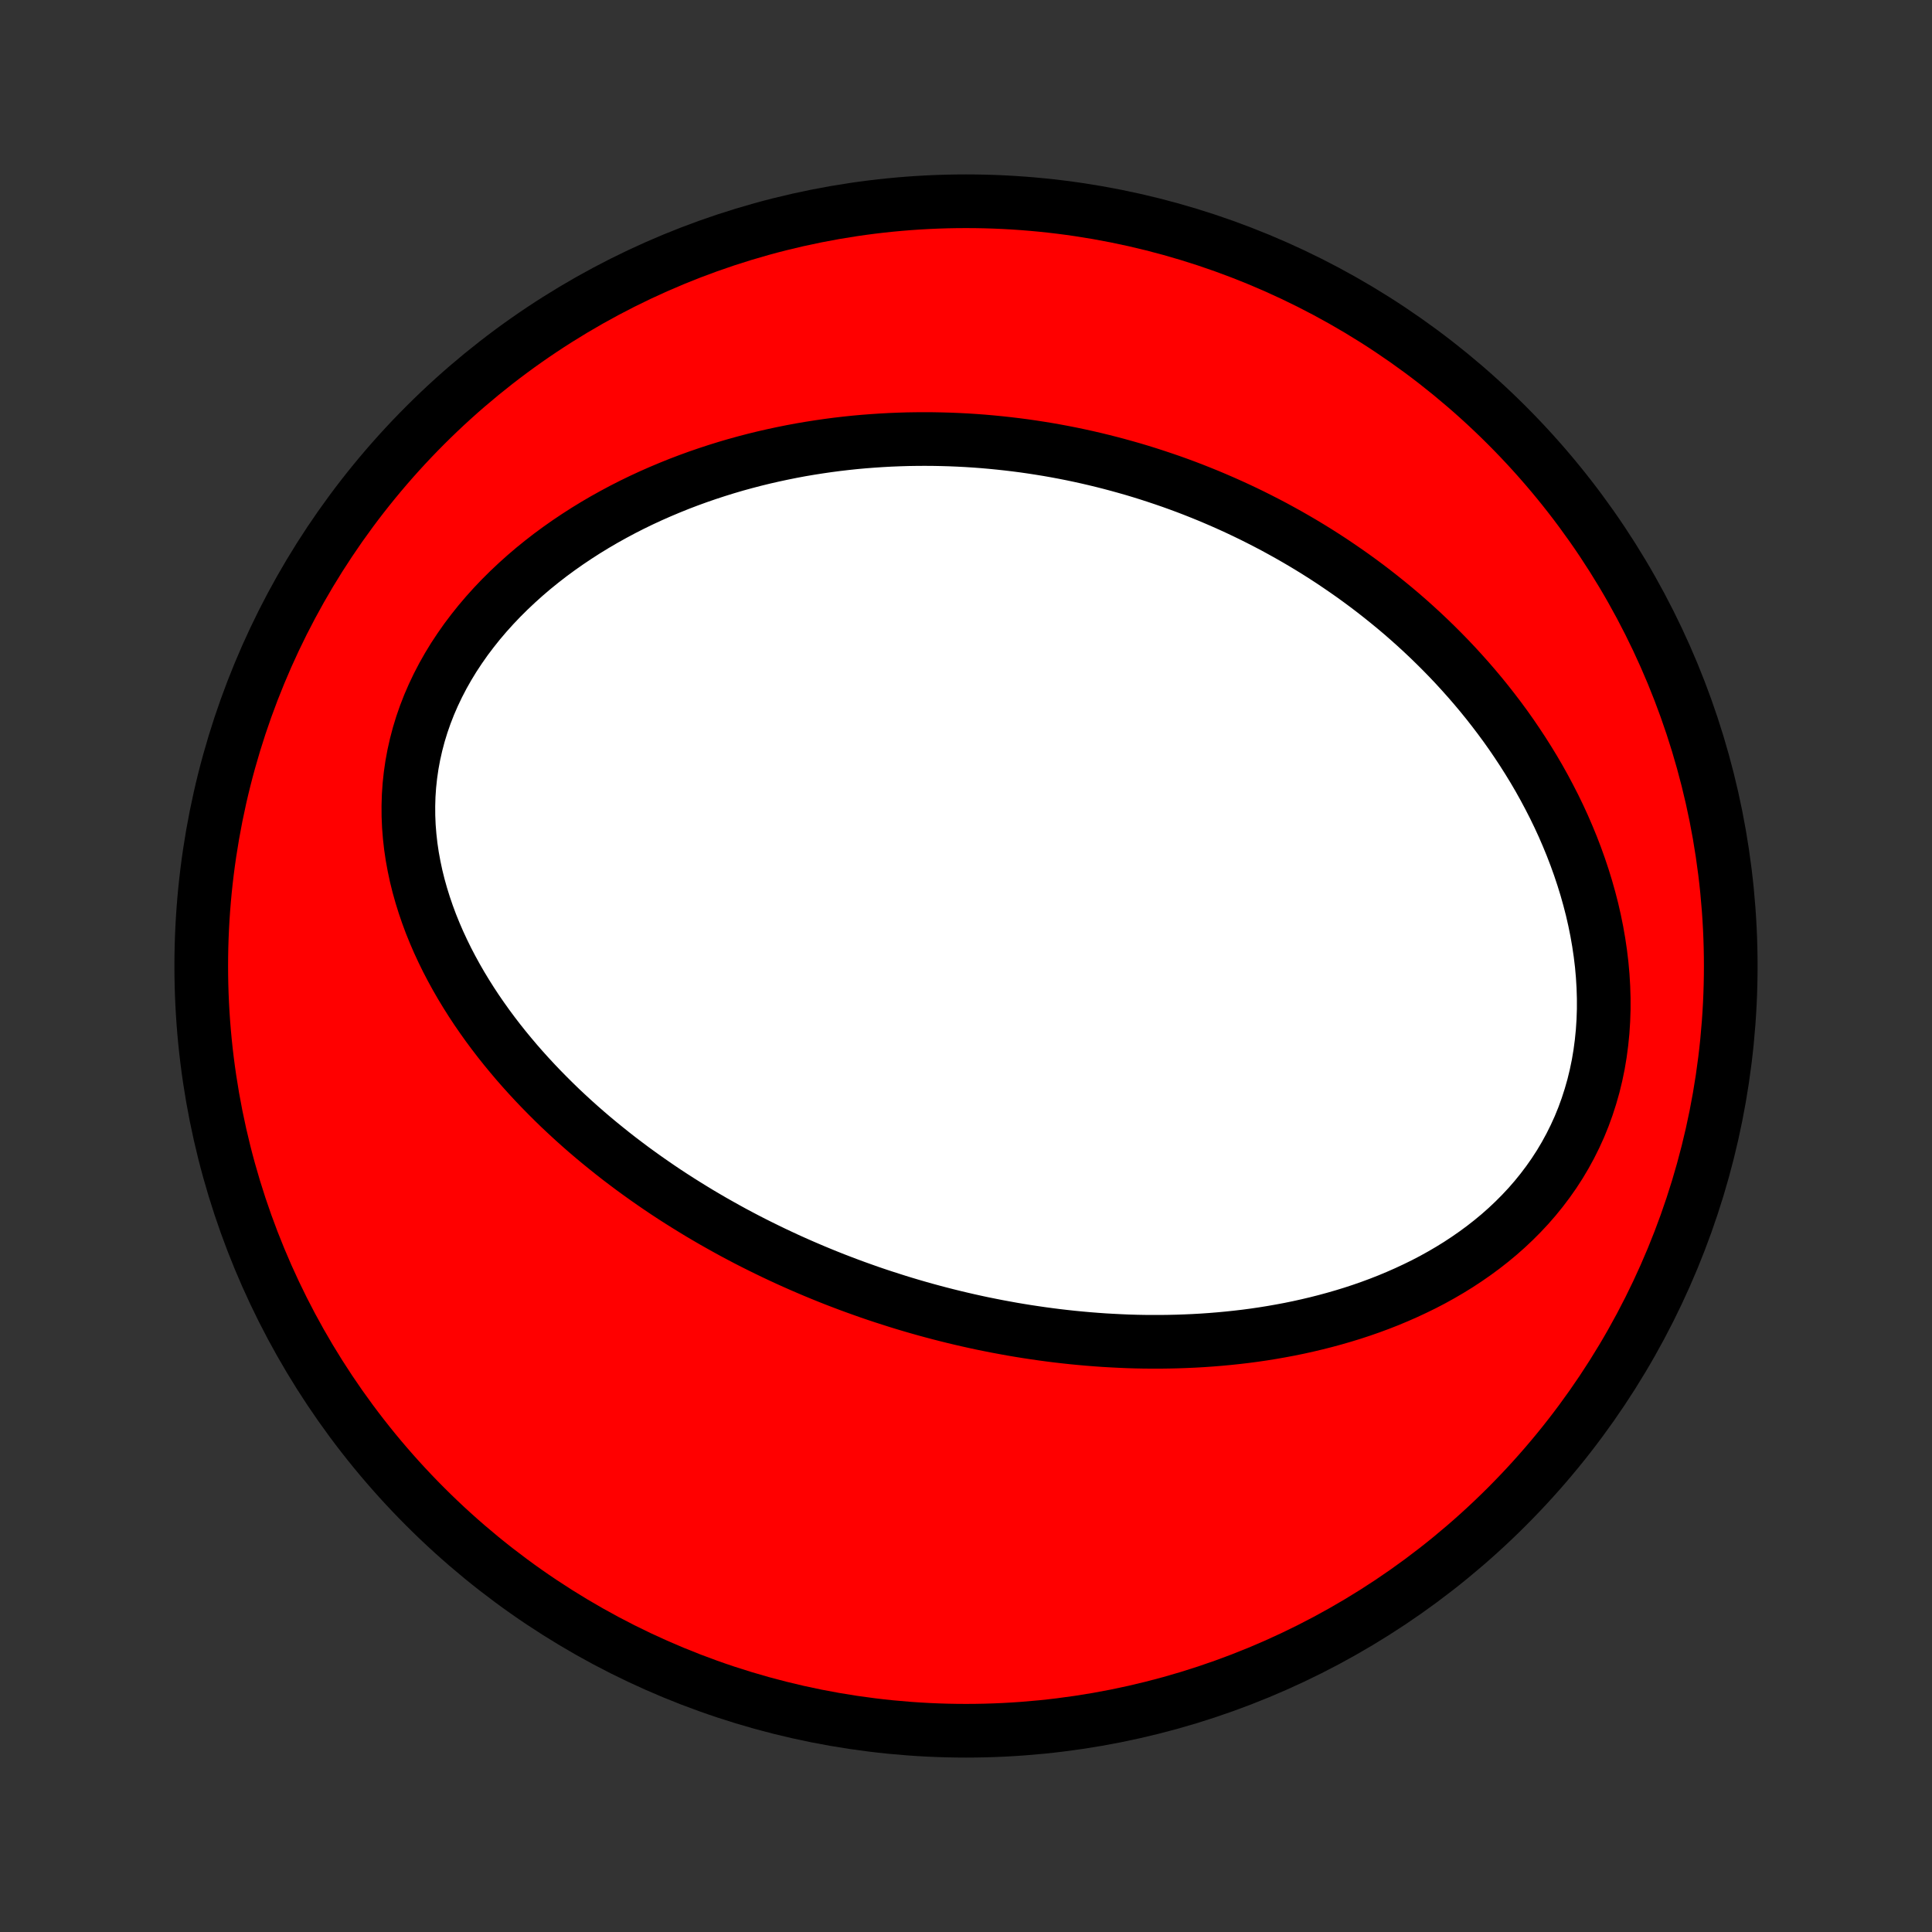 <?xml version="1.0" encoding="utf-8" standalone="no"?>
<!DOCTYPE svg PUBLIC "-//W3C//DTD SVG 1.1//EN"
  "http://www.w3.org/Graphics/SVG/1.1/DTD/svg11.dtd">
<!-- Created with matplotlib (http://matplotlib.org/) -->
<svg height="72pt" version="1.1" viewBox="0 0 72 72" width="72pt" xmlns="http://www.w3.org/2000/svg" xmlns:xlink="http://www.w3.org/1999/xlink">
 <rect x="0" y="0" width="72" height="72" fill="#333333" stroke="none"/>
 <defs>
  <style type="text/css">
*{stroke-linecap:butt;stroke-linejoin:round;}
  </style>
 </defs>
 <g id="figure_1">
  <g id="patch_1">
   <path d="
M0 72
L72 72
L72 0
L0 0
z
" style="fill:none;"/>
  </g>
  <g id="axes_1">
   <g id="PatchCollection_1">
    <defs>
     <path d="
M36 -7.5
C43.558 -7.5 50.808 -10.503 56.153 -15.848
C61.497 -21.192 64.5 -28.442 64.5 -36
C64.5 -43.558 61.497 -50.808 56.153 -56.153
C50.808 -61.497 43.558 -64.5 36 -64.5
C28.442 -64.5 21.192 -61.497 15.848 -56.153
C10.503 -50.808 7.5 -43.558 7.5 -36
C7.5 -28.442 10.503 -21.192 15.848 -15.848
C21.192 -10.503 28.442 -7.5 36 -7.5
z
" id="C0_0_a811fe30f3"/>
     <path d="
M32.917 -23.672
L32.659 -23.758
L32.401 -23.846
L32.144 -23.937
L31.887 -24.029
L31.631 -24.123
L31.375 -24.22
L31.12 -24.318
L30.865 -24.419
L30.611 -24.522
L30.357 -24.627
L30.103 -24.735
L29.85 -24.844
L29.597 -24.956
L29.344 -25.07
L29.092 -25.187
L28.839 -25.306
L28.587 -25.428
L28.335 -25.552
L28.083 -25.678
L27.831 -25.807
L27.58 -25.939
L27.328 -26.073
L27.077 -26.211
L26.826 -26.351
L26.575 -26.493
L26.324 -26.639
L26.073 -26.787
L25.823 -26.939
L25.572 -27.094
L25.322 -27.251
L25.071 -27.412
L24.821 -27.576
L24.571 -27.744
L24.322 -27.915
L24.073 -28.089
L23.824 -28.267
L23.575 -28.448
L23.327 -28.634
L23.079 -28.822
L22.832 -29.015
L22.586 -29.212
L22.34 -29.412
L22.095 -29.616
L21.85 -29.825
L21.607 -30.038
L21.365 -30.255
L21.124 -30.477
L20.884 -30.702
L20.646 -30.933
L20.41 -31.168
L20.175 -31.407
L19.942 -31.651
L19.711 -31.9
L19.482 -32.154
L19.256 -32.412
L19.033 -32.676
L18.812 -32.944
L18.595 -33.217
L18.381 -33.496
L18.171 -33.779
L17.965 -34.068
L17.763 -34.361
L17.566 -34.66
L17.374 -34.964
L17.187 -35.273
L17.006 -35.587
L16.831 -35.906
L16.662 -36.23
L16.501 -36.558
L16.346 -36.892
L16.2 -37.23
L16.061 -37.573
L15.932 -37.92
L15.812 -38.271
L15.701 -38.627
L15.6 -38.986
L15.51 -39.349
L15.432 -39.715
L15.364 -40.085
L15.309 -40.457
L15.267 -40.832
L15.237 -41.208
L15.221 -41.587
L15.219 -41.967
L15.23 -42.347
L15.256 -42.728
L15.297 -43.109
L15.352 -43.49
L15.422 -43.869
L15.507 -44.247
L15.606 -44.623
L15.72 -44.996
L15.849 -45.367
L15.992 -45.734
L16.149 -46.096
L16.32 -46.455
L16.504 -46.809
L16.701 -47.157
L16.91 -47.5
L17.132 -47.836
L17.364 -48.167
L17.608 -48.49
L17.861 -48.807
L18.125 -49.117
L18.397 -49.419
L18.678 -49.714
L18.967 -50.001
L19.263 -50.28
L19.566 -50.552
L19.875 -50.816
L20.19 -51.071
L20.51 -51.319
L20.835 -51.558
L21.165 -51.79
L21.498 -52.013
L21.834 -52.229
L22.174 -52.437
L22.516 -52.637
L22.861 -52.829
L23.207 -53.014
L23.555 -53.191
L23.905 -53.361
L24.255 -53.523
L24.607 -53.678
L24.959 -53.826
L25.311 -53.968
L25.663 -54.102
L26.015 -54.23
L26.367 -54.351
L26.718 -54.466
L27.069 -54.575
L27.419 -54.678
L27.768 -54.774
L28.116 -54.865
L28.463 -54.95
L28.809 -55.029
L29.154 -55.103
L29.497 -55.172
L29.839 -55.236
L30.18 -55.294
L30.519 -55.347
L30.856 -55.396
L31.192 -55.44
L31.526 -55.479
L31.858 -55.514
L32.189 -55.544
L32.518 -55.569
L32.846 -55.591
L33.171 -55.609
L33.495 -55.622
L33.818 -55.632
L34.138 -55.637
L34.457 -55.639
L34.774 -55.637
L35.09 -55.631
L35.404 -55.622
L35.716 -55.609
L36.027 -55.593
L36.336 -55.573
L36.644 -55.55
L36.95 -55.523
L37.255 -55.493
L37.558 -55.46
L37.859 -55.424
L38.16 -55.385
L38.459 -55.342
L38.756 -55.296
L39.052 -55.248
L39.347 -55.196
L39.641 -55.141
L39.934 -55.083
L40.225 -55.022
L40.515 -54.958
L40.804 -54.891
L41.092 -54.821
L41.379 -54.748
L41.665 -54.672
L41.95 -54.593
L42.234 -54.512
L42.517 -54.427
L42.799 -54.339
L43.08 -54.248
L43.361 -54.154
L43.64 -54.058
L43.919 -53.958
L44.197 -53.855
L44.474 -53.749
L44.751 -53.639
L45.027 -53.527
L45.302 -53.411
L45.577 -53.292
L45.851 -53.17
L46.124 -53.045
L46.397 -52.916
L46.669 -52.784
L46.94 -52.648
L47.211 -52.509
L47.482 -52.367
L47.751 -52.22
L48.02 -52.071
L48.289 -51.917
L48.557 -51.76
L48.824 -51.599
L49.091 -51.434
L49.357 -51.265
L49.623 -51.092
L49.887 -50.914
L50.151 -50.733
L50.415 -50.548
L50.677 -50.358
L50.939 -50.164
L51.2 -49.965
L51.459 -49.762
L51.718 -49.554
L51.976 -49.342
L52.233 -49.125
L52.488 -48.903
L52.742 -48.676
L52.995 -48.444
L53.246 -48.207
L53.496 -47.964
L53.744 -47.717
L53.991 -47.464
L54.235 -47.206
L54.477 -46.942
L54.717 -46.673
L54.955 -46.398
L55.19 -46.118
L55.422 -45.832
L55.651 -45.54
L55.878 -45.242
L56.101 -44.939
L56.32 -44.63
L56.535 -44.314
L56.747 -43.993
L56.954 -43.666
L57.157 -43.334
L57.355 -42.995
L57.547 -42.651
L57.734 -42.3
L57.916 -41.945
L58.091 -41.584
L58.26 -41.217
L58.421 -40.845
L58.576 -40.468
L58.723 -40.086
L58.862 -39.699
L58.993 -39.307
L59.115 -38.912
L59.228 -38.512
L59.332 -38.109
L59.425 -37.702
L59.508 -37.293
L59.58 -36.881
L59.641 -36.467
L59.691 -36.051
L59.728 -35.634
L59.753 -35.217
L59.766 -34.8
L59.766 -34.383
L59.752 -33.967
L59.725 -33.553
L59.684 -33.142
L59.63 -32.733
L59.562 -32.328
L59.479 -31.927
L59.383 -31.532
L59.272 -31.142
L59.148 -30.757
L59.011 -30.38
L58.86 -30.009
L58.695 -29.646
L58.518 -29.291
L58.329 -28.945
L58.128 -28.607
L57.915 -28.278
L57.691 -27.959
L57.457 -27.649
L57.213 -27.348
L56.96 -27.057
L56.697 -26.776
L56.427 -26.505
L56.149 -26.243
L55.864 -25.991
L55.572 -25.749
L55.274 -25.516
L54.971 -25.293
L54.663 -25.079
L54.351 -24.874
L54.034 -24.678
L53.714 -24.491
L53.391 -24.312
L53.065 -24.142
L52.736 -23.981
L52.406 -23.827
L52.074 -23.681
L51.741 -23.542
L51.407 -23.411
L51.072 -23.287
L50.736 -23.17
L50.401 -23.06
L50.065 -22.957
L49.729 -22.86
L49.394 -22.769
L49.059 -22.684
L48.725 -22.605
L48.392 -22.531
L48.06 -22.463
L47.729 -22.401
L47.399 -22.343
L47.07 -22.29
L46.743 -22.242
L46.417 -22.199
L46.093 -22.161
L45.771 -22.127
L45.45 -22.097
L45.13 -22.071
L44.813 -22.049
L44.497 -22.031
L44.183 -22.017
L43.871 -22.006
L43.56 -21.999
L43.252 -21.995
L42.945 -21.995
L42.64 -21.997
L42.337 -22.003
L42.035 -22.012
L41.736 -22.025
L41.438 -22.04
L41.142 -22.057
L40.847 -22.078
L40.555 -22.101
L40.264 -22.127
L39.974 -22.155
L39.687 -22.186
L39.401 -22.219
L39.116 -22.255
L38.833 -22.293
L38.551 -22.334
L38.271 -22.376
L37.993 -22.421
L37.715 -22.468
L37.44 -22.518
L37.165 -22.569
L36.892 -22.623
L36.619 -22.678
L36.349 -22.736
L36.079 -22.796
L35.81 -22.858
L35.542 -22.922
L35.276 -22.988
L35.01 -23.056
L34.746 -23.126
L34.482 -23.198
L34.219 -23.272
L33.957 -23.348
L33.696 -23.426
L33.436 -23.506
z
" id="C0_1_439010bd42"/>
    </defs>
    <g clip-path="url(#p1bffca34e9)">
     <use style="fill:#ff0000;stroke:#000000;stroke-width:2.0;" x="0.0" xlink:href="#C0_0_a811fe30f3" y="72.0"/>
    </g>
    <g clip-path="url(#p1bffca34e9)">
     <use style="fill:#ffffff;stroke:#000000;stroke-width:2.0;" x="0.0" xlink:href="#C0_1_439010bd42" y="72.0"/>
    </g>
   </g>
  </g>
 </g>
 <defs>
  <clipPath id="p1bffca34e9">
   <rect height="72.0" width="72.0" x="0.0" y="0.0"/>
  </clipPath>
 </defs>
</svg>
